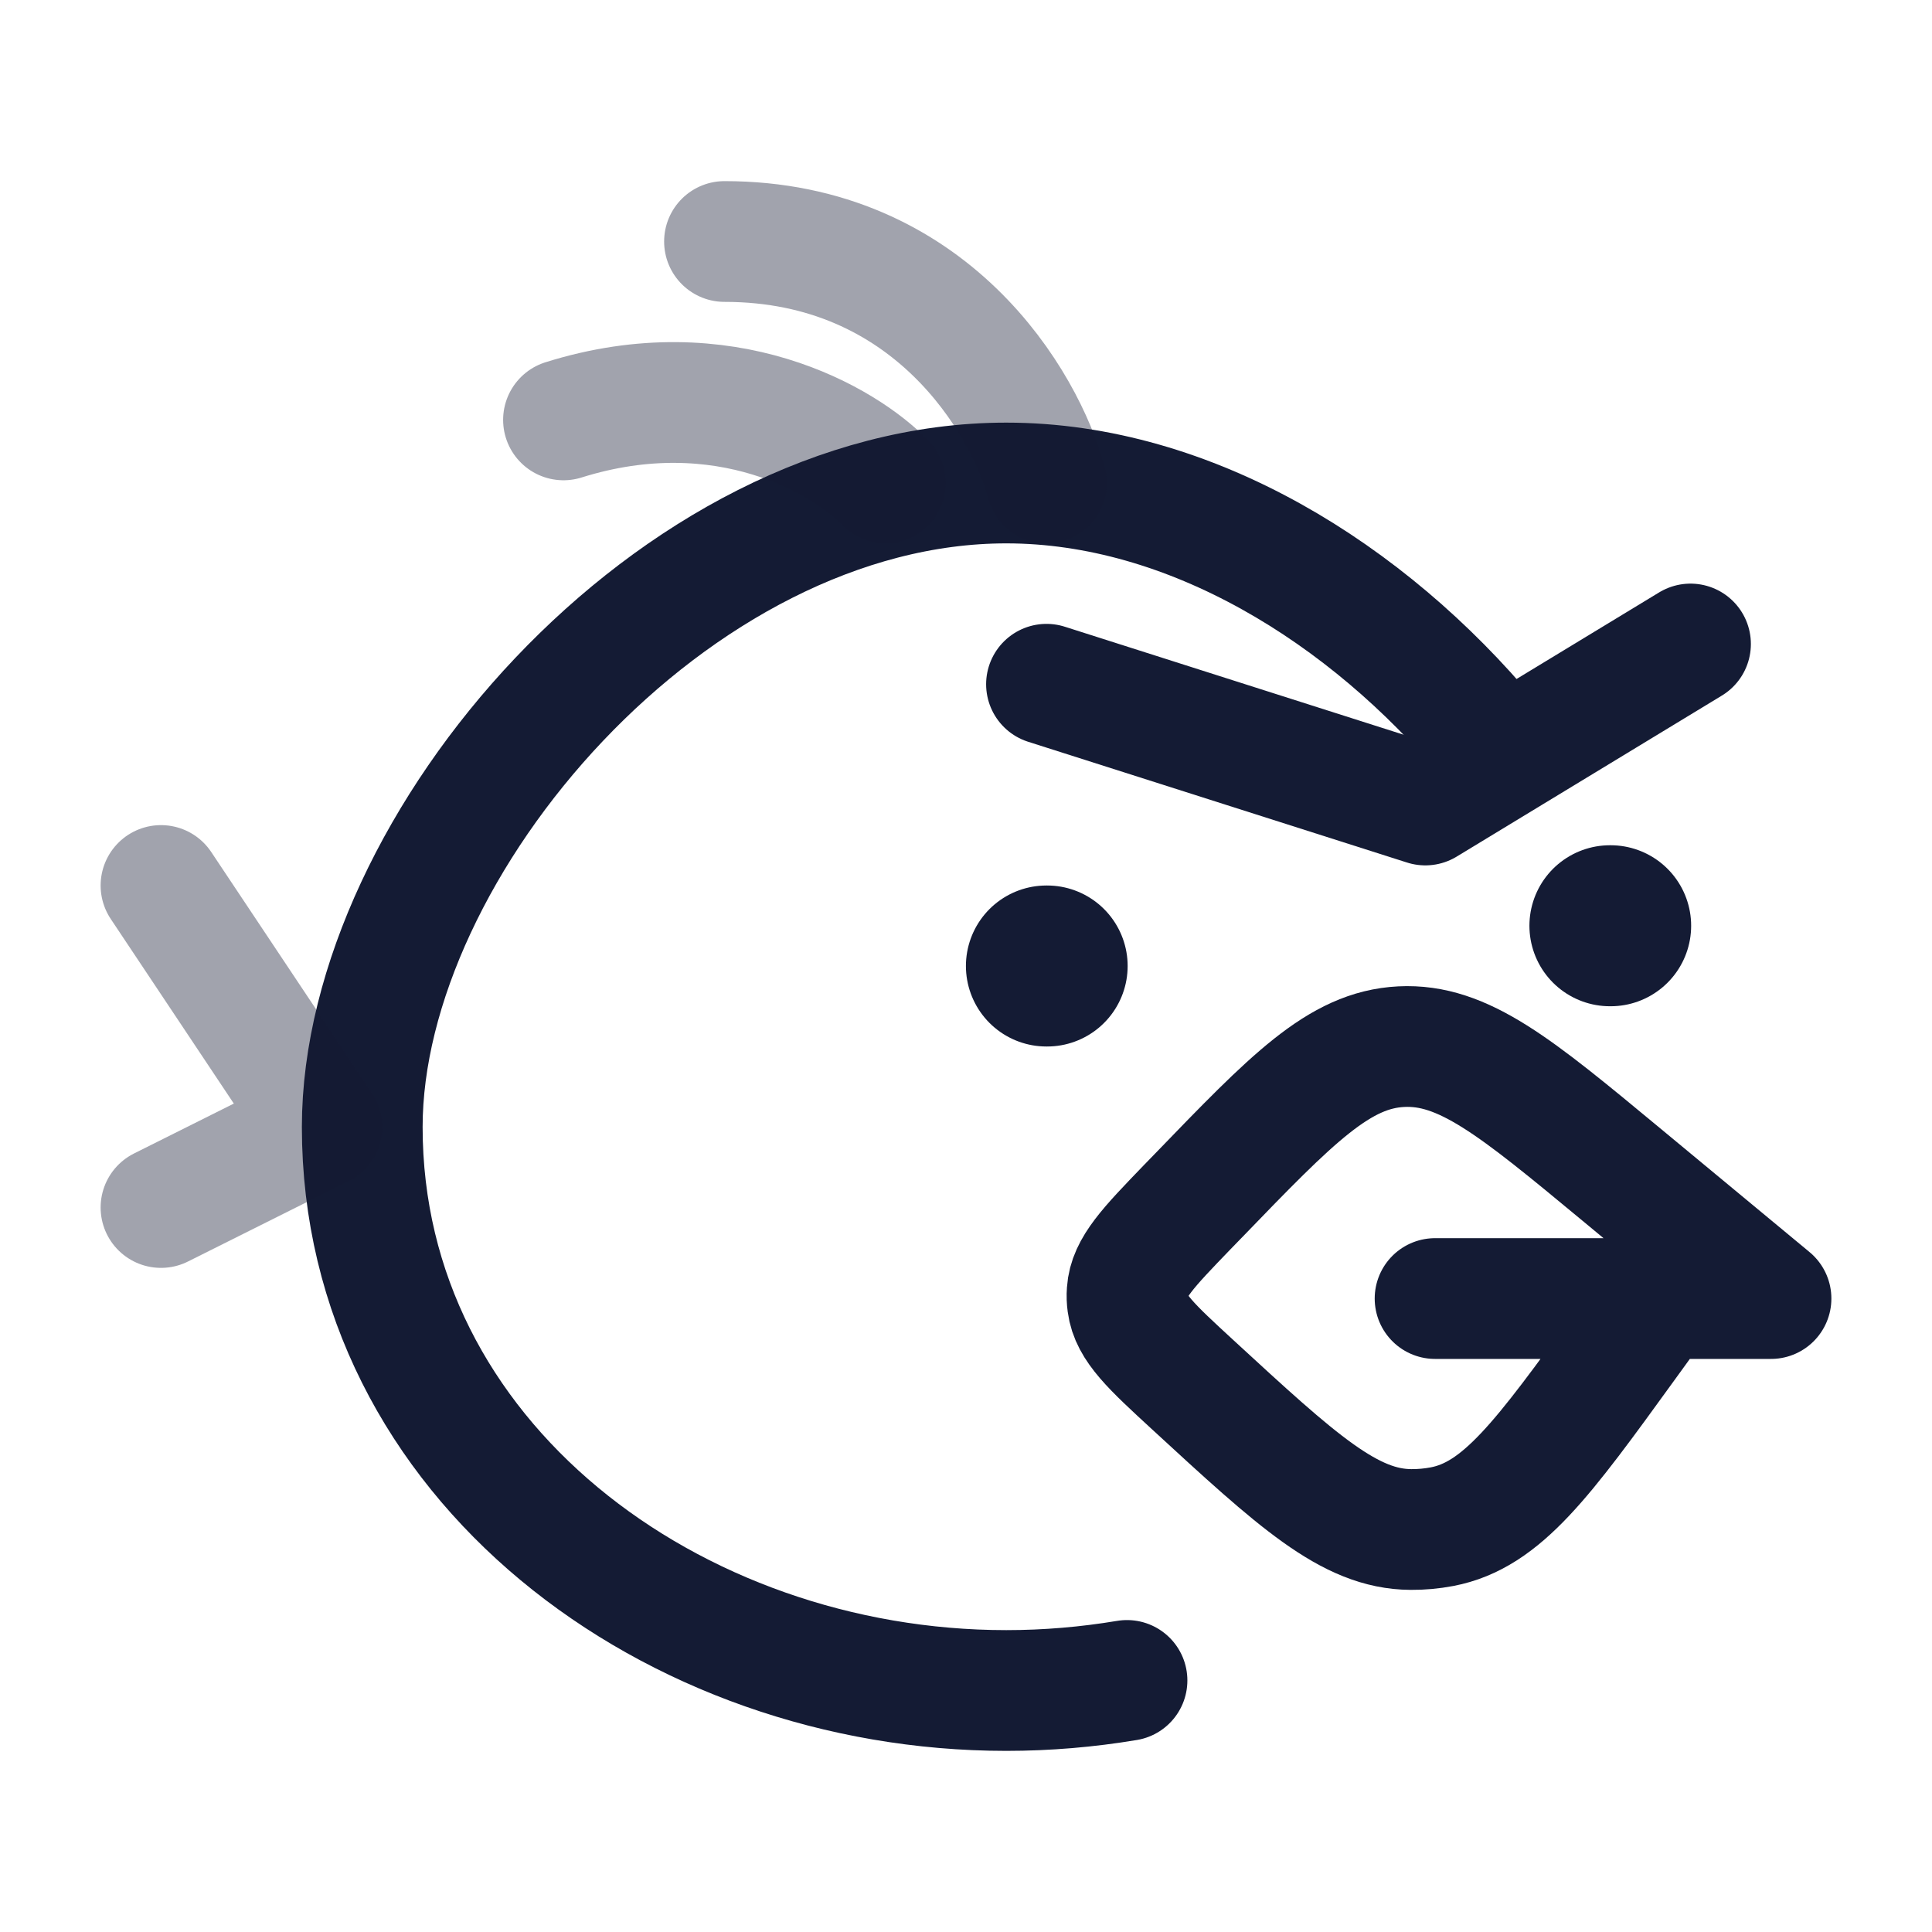 <svg width="24" height="24" viewBox="0 0 24 24" fill="none" xmlns="http://www.w3.org/2000/svg">
<path d="M18.5 9.19C16.988 7.372 14.787 6 12.5 6C8.358 6 4.5 10.5 4.5 14C4.5 18.142 8.358 21 12.5 21C13.006 21 13.509 20.957 14 20.875" stroke="#141B34" stroke-width="1.5" stroke-linecap="round"/>
<path d="M13 8.5L17.706 10L21 8" stroke="#141B34" stroke-width="1.5" stroke-linecap="round" stroke-linejoin="round"/>
<path d="M20.609 16.131H22L20.137 14.587C18.83 13.504 18.177 12.963 17.406 13.002C16.636 13.041 16.052 13.647 14.883 14.857L14.746 14.998C14.263 15.499 14.021 15.75 14.002 16.045C13.998 16.096 14 16.147 14.007 16.197C14.045 16.491 14.302 16.728 14.817 17.202C16.116 18.398 16.765 18.996 17.527 19C17.657 19.001 17.786 18.989 17.913 18.965C18.659 18.823 19.169 18.119 20.188 16.712L20.609 16.131ZM20.609 16.131H17.827" stroke="#141B34" stroke-width="1.5" stroke-linecap="round" stroke-linejoin="round"/>
<path d="M13.008 12L12.999 12" stroke="#141B34" stroke-width="2" stroke-linecap="round" stroke-linejoin="round"/>
<path d="M20.008 11.5L19.999 11.5" stroke="#141B34" stroke-width="2" stroke-linecap="round" stroke-linejoin="round"/>
<path opacity="0.4" d="M13 6C12.733 5 11.56 3 9 3" stroke="#141B34" stroke-width="1.5" stroke-linecap="round" stroke-linejoin="round"/>
<path opacity="0.4" d="M11 6C10.5 5.477 9 4.588 7 5.216" stroke="#141B34" stroke-width="1.5" stroke-linecap="round" stroke-linejoin="round"/>
<path opacity="0.4" d="M2 11L4 14L2 15" stroke="#141B34" stroke-width="1.5" stroke-linecap="round" stroke-linejoin="round"/>
</svg>
